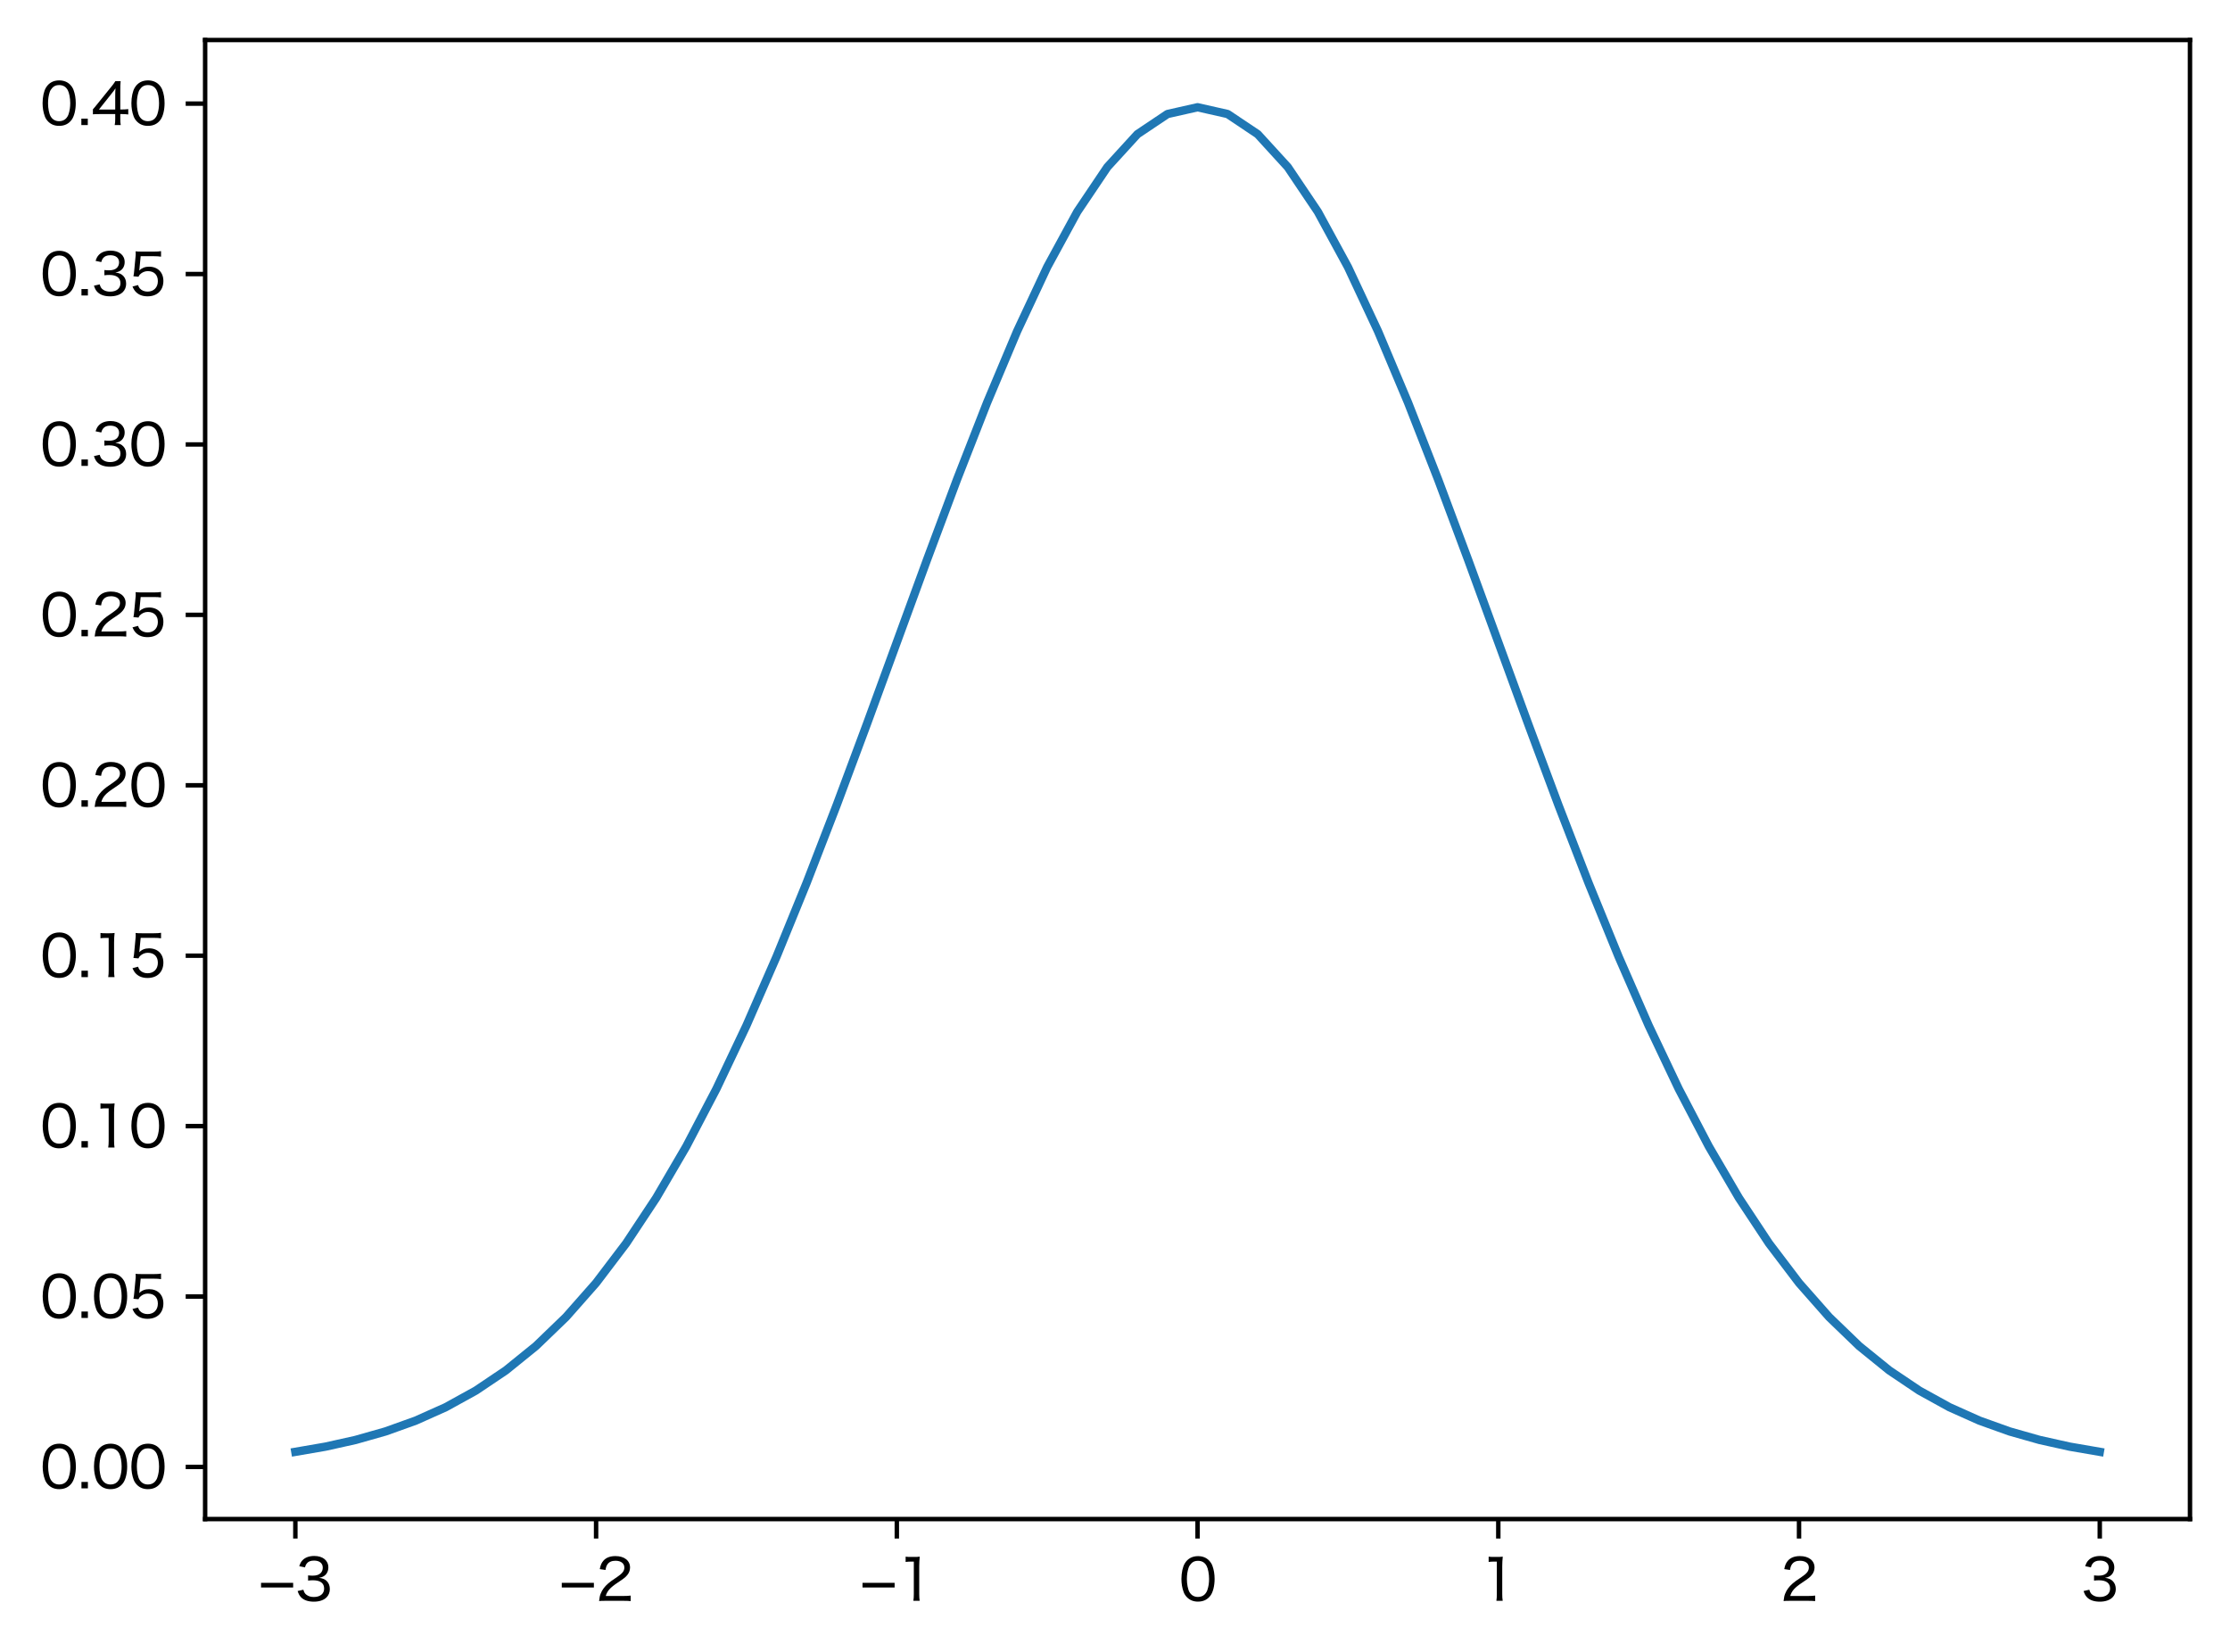 <?xml version="1.0" encoding="utf-8" standalone="no"?>
<!DOCTYPE svg PUBLIC "-//W3C//DTD SVG 1.1//EN"
  "http://www.w3.org/Graphics/SVG/1.1/DTD/svg11.dtd">
<svg xmlns:xlink="http://www.w3.org/1999/xlink" width="401.229pt" height="297.271pt" viewBox="0 0 401.229 297.271" xmlns="http://www.w3.org/2000/svg" version="1.1">
 <defs>
  <style type="text/css">*{stroke-linejoin: round; stroke-linecap: butt}</style>
 </defs>
 <g id="figure_1">
  <g id="patch_1">
   <path d="M 0 297.271 
L 401.229 297.271 
L 401.229 0 
L 0 0 
z
" style="fill: #ffffff"/>
  </g>
  <g id="axes_1">
   <g id="patch_2">
    <path d="M 36.909 273.312 
L 394.029 273.312 
L 394.029 7.2 
L 36.909 7.2 
z
" style="fill: #ffffff"/>
   </g>
   <g id="matplotlib.axis_1">
    <g id="xtick_1">
     <g id="line2d_1">
      <defs>
       <path id="m6d1cf64d49" d="M 0 0 
L 0 3.5 
" style="stroke: #000000; stroke-width: 0.8"/>
      </defs>
      <g>
       <use xlink:href="#m6d1cf64d49" x="53.142" y="273.312" style="stroke: #000000; stroke-width: 0.8"/>
      </g>
     </g>
     <g id="text_1">
      <!-- −3 -->
      <g transform="translate(46.457 288.021)scale(0.1 -0.1)">
       <defs>
        <path id="HiraginoSans-W4-2212" d="M 320 1498 
L 3930 1498 
L 3930 2022 
L 320 2022 
L 320 1498 
z
" transform="scale(0.016)"/>
        <path id="HiraginoSans-W4-33" d="M 282 1101 
C 397 768 474 621 621 448 
C 934 90 1434 -96 2112 -96 
C 2720 -96 3213 70 3533 384 
C 3770 614 3904 954 3904 1306 
C 3904 1677 3802 1958 3597 2182 
C 3379 2419 3130 2528 2688 2586 
C 2995 2650 3130 2701 3290 2816 
C 3578 3021 3738 3366 3738 3757 
C 3738 4538 3117 5043 2157 5043 
C 1594 5043 1146 4883 845 4576 
C 666 4390 582 4237 467 3891 
L 1107 3757 
C 1171 3981 1216 4083 1306 4192 
C 1478 4416 1741 4525 2125 4525 
C 2746 4525 3110 4224 3110 3725 
C 3110 3482 3021 3264 2867 3110 
C 2669 2918 2374 2829 1965 2829 
C 1779 2829 1613 2842 1459 2861 
L 1459 2272 
C 1651 2298 1811 2310 2003 2310 
C 2829 2310 3264 1990 3264 1376 
C 3264 794 2816 429 2106 429 
C 1779 429 1510 506 1293 666 
C 1107 800 1024 928 928 1248 
L 282 1101 
z
" transform="scale(0.016)"/>
       </defs>
       <use xlink:href="#HiraginoSans-W4-2212"/>
       <use xlink:href="#HiraginoSans-W4-33" x="66.4"/>
      </g>
     </g>
    </g>
    <g id="xtick_2">
     <g id="line2d_2">
      <g>
       <use xlink:href="#m6d1cf64d49" x="107.251" y="273.312" style="stroke: #000000; stroke-width: 0.8"/>
      </g>
     </g>
     <g id="text_2">
      <!-- −2 -->
      <g transform="translate(100.566 288.021)scale(0.1 -0.1)">
       <defs>
        <path id="HiraginoSans-W4-32" d="M 3078 0 
C 3424 0 3642 -6 3917 -32 
L 3917 589 
C 3693 557 3430 544 3091 544 
L 1114 544 
C 1280 1114 1606 1478 2451 2042 
C 3181 2528 3341 2656 3546 2912 
C 3738 3142 3846 3443 3846 3744 
C 3846 4525 3200 5030 2202 5030 
C 1613 5030 1158 4858 858 4518 
C 640 4269 531 4026 442 3565 
L 1088 3469 
C 1139 3782 1190 3936 1306 4102 
C 1491 4371 1792 4506 2208 4506 
C 2816 4506 3206 4211 3206 3744 
C 3206 3360 2995 3085 2387 2675 
C 1754 2246 1600 2138 1389 1952 
C 979 1594 710 1229 544 806 
C 448 563 429 461 365 -26 
C 576 -6 678 0 1107 0 
L 3078 0 
z
" transform="scale(0.016)"/>
       </defs>
       <use xlink:href="#HiraginoSans-W4-2212"/>
       <use xlink:href="#HiraginoSans-W4-32" x="66.4"/>
      </g>
     </g>
    </g>
    <g id="xtick_3">
     <g id="line2d_3">
      <g>
       <use xlink:href="#m6d1cf64d49" x="161.36" y="273.312" style="stroke: #000000; stroke-width: 0.8"/>
      </g>
     </g>
     <g id="text_3">
      <!-- −1 -->
      <g transform="translate(154.675 288.021)scale(0.1 -0.1)">
       <defs>
        <path id="HiraginoSans-W4-31" d="M 1018 4371 
C 1222 4397 1389 4410 1606 4410 
L 1939 4410 
L 1939 755 
C 1939 454 1926 237 1888 0 
L 2598 0 
C 2560 250 2547 448 2547 755 
L 2547 3904 
C 2547 4256 2566 4582 2605 4966 
C 2387 4941 2278 4934 2035 4934 
L 1581 4934 
C 1325 4934 1197 4941 1018 4966 
L 1018 4371 
z
" transform="scale(0.016)"/>
       </defs>
       <use xlink:href="#HiraginoSans-W4-2212"/>
       <use xlink:href="#HiraginoSans-W4-31" x="66.4"/>
      </g>
     </g>
    </g>
    <g id="xtick_4">
     <g id="line2d_4">
      <g>
       <use xlink:href="#m6d1cf64d49" x="215.469" y="273.312" style="stroke: #000000; stroke-width: 0.8"/>
      </g>
     </g>
     <g id="text_4">
      <!-- 0 -->
      <g transform="translate(212.105 288.021)scale(0.1 -0.1)">
       <defs>
        <path id="HiraginoSans-W4-30" d="M 2144 -90 
C 2758 -90 3232 141 3565 602 
C 3846 998 4019 1696 4019 2464 
C 4019 3002 3936 3501 3770 3949 
C 3693 4160 3558 4371 3379 4550 
C 3078 4858 2650 5024 2157 5024 
C 1498 5024 986 4742 666 4205 
C 435 3834 288 3142 288 2458 
C 288 1939 371 1434 538 986 
C 614 768 749 563 928 384 
C 1242 70 1651 -90 2144 -90 
z
M 2144 4499 
C 2592 4499 2918 4307 3123 3923 
C 3283 3629 3398 3014 3398 2470 
C 3398 2022 3341 1619 3213 1235 
C 3155 1043 3046 870 2912 730 
C 2726 538 2458 435 2150 435 
C 1734 435 1414 614 1197 973 
C 1024 1261 902 1875 902 2451 
C 902 2906 966 3328 1088 3699 
C 1139 3866 1235 4026 1370 4173 
C 1568 4397 1818 4499 2144 4499 
z
" transform="scale(0.016)"/>
       </defs>
       <use xlink:href="#HiraginoSans-W4-30"/>
      </g>
     </g>
    </g>
    <g id="xtick_5">
     <g id="line2d_5">
      <g>
       <use xlink:href="#m6d1cf64d49" x="269.578" y="273.312" style="stroke: #000000; stroke-width: 0.8"/>
      </g>
     </g>
     <g id="text_5">
      <!-- 1 -->
      <g transform="translate(266.214 288.021)scale(0.1 -0.1)">
       <use xlink:href="#HiraginoSans-W4-31"/>
      </g>
     </g>
    </g>
    <g id="xtick_6">
     <g id="line2d_6">
      <g>
       <use xlink:href="#m6d1cf64d49" x="323.688" y="273.312" style="stroke: #000000; stroke-width: 0.8"/>
      </g>
     </g>
     <g id="text_6">
      <!-- 2 -->
      <g transform="translate(320.323 288.021)scale(0.1 -0.1)">
       <use xlink:href="#HiraginoSans-W4-32"/>
      </g>
     </g>
    </g>
    <g id="xtick_7">
     <g id="line2d_7">
      <g>
       <use xlink:href="#m6d1cf64d49" x="377.797" y="273.312" style="stroke: #000000; stroke-width: 0.8"/>
      </g>
     </g>
     <g id="text_7">
      <!-- 3 -->
      <g transform="translate(374.432 288.021)scale(0.1 -0.1)">
       <use xlink:href="#HiraginoSans-W4-33"/>
      </g>
     </g>
    </g>
   </g>
   <g id="matplotlib.axis_2">
    <g id="ytick_1">
     <g id="line2d_8">
      <defs>
       <path id="m1dc7f85e7a" d="M 0 0 
L -3.5 0 
" style="stroke: #000000; stroke-width: 0.8"/>
      </defs>
      <g>
       <use xlink:href="#m1dc7f85e7a" x="36.909" y="263.934" style="stroke: #000000; stroke-width: 0.8"/>
      </g>
     </g>
     <g id="text_8">
      <!-- 0.00 -->
      <g transform="translate(7.22 267.788)scale(0.1 -0.1)">
       <defs>
        <path id="HiraginoSans-W4-2e" d="M 442 723 
L 442 0 
L 1165 0 
L 1165 723 
L 442 723 
z
" transform="scale(0.016)"/>
       </defs>
       <use xlink:href="#HiraginoSans-W4-30"/>
       <use xlink:href="#HiraginoSans-W4-2e" x="67.3"/>
       <use xlink:href="#HiraginoSans-W4-30" x="92.3"/>
       <use xlink:href="#HiraginoSans-W4-30" x="159.6"/>
      </g>
     </g>
    </g>
    <g id="ytick_2">
     <g id="line2d_9">
      <g>
       <use xlink:href="#m1dc7f85e7a" x="36.909" y="233.273" style="stroke: #000000; stroke-width: 0.8"/>
      </g>
     </g>
     <g id="text_9">
      <!-- 0.05 -->
      <g transform="translate(7.22 237.128)scale(0.1 -0.1)">
       <defs>
        <path id="HiraginoSans-W4-35" d="M 1331 4416 
L 2835 4416 
C 3155 4416 3366 4403 3622 4365 
L 3622 4986 
C 3360 4947 3206 4934 2829 4934 
L 1446 4934 
C 1082 4934 954 4941 762 4966 
C 774 4768 774 4762 774 4742 
C 774 4563 774 4518 749 4307 
L 608 2822 
C 589 2566 570 2445 518 2157 
L 1088 2106 
C 1146 2240 1178 2291 1261 2374 
C 1485 2605 1811 2739 2131 2739 
C 2842 2739 3264 2317 3264 1613 
C 3264 902 2803 435 2106 435 
C 1747 435 1440 563 1235 794 
C 1146 902 1101 986 1037 1171 
L 410 1005 
C 557 685 646 544 813 378 
C 1133 64 1562 -96 2099 -96 
C 3194 -96 3885 576 3885 1638 
C 3885 2605 3245 3238 2272 3238 
C 1830 3238 1472 3098 1158 2803 
C 1197 2982 1197 2982 1203 3091 
L 1331 4416 
z
" transform="scale(0.016)"/>
       </defs>
       <use xlink:href="#HiraginoSans-W4-30"/>
       <use xlink:href="#HiraginoSans-W4-2e" x="67.3"/>
       <use xlink:href="#HiraginoSans-W4-30" x="92.3"/>
       <use xlink:href="#HiraginoSans-W4-35" x="159.6"/>
      </g>
     </g>
    </g>
    <g id="ytick_3">
     <g id="line2d_10">
      <g>
       <use xlink:href="#m1dc7f85e7a" x="36.909" y="202.612" style="stroke: #000000; stroke-width: 0.8"/>
      </g>
     </g>
     <g id="text_10">
      <!-- 0.10 -->
      <g transform="translate(7.22 206.467)scale(0.1 -0.1)">
       <use xlink:href="#HiraginoSans-W4-30"/>
       <use xlink:href="#HiraginoSans-W4-2e" x="67.3"/>
       <use xlink:href="#HiraginoSans-W4-31" x="92.3"/>
       <use xlink:href="#HiraginoSans-W4-30" x="159.6"/>
      </g>
     </g>
    </g>
    <g id="ytick_4">
     <g id="line2d_11">
      <g>
       <use xlink:href="#m1dc7f85e7a" x="36.909" y="171.951" style="stroke: #000000; stroke-width: 0.8"/>
      </g>
     </g>
     <g id="text_11">
      <!-- 0.15 -->
      <g transform="translate(7.22 175.806)scale(0.1 -0.1)">
       <use xlink:href="#HiraginoSans-W4-30"/>
       <use xlink:href="#HiraginoSans-W4-2e" x="67.3"/>
       <use xlink:href="#HiraginoSans-W4-31" x="92.3"/>
       <use xlink:href="#HiraginoSans-W4-35" x="159.6"/>
      </g>
     </g>
    </g>
    <g id="ytick_5">
     <g id="line2d_12">
      <g>
       <use xlink:href="#m1dc7f85e7a" x="36.909" y="141.291" style="stroke: #000000; stroke-width: 0.8"/>
      </g>
     </g>
     <g id="text_12">
      <!-- 0.20 -->
      <g transform="translate(7.22 145.145)scale(0.1 -0.1)">
       <use xlink:href="#HiraginoSans-W4-30"/>
       <use xlink:href="#HiraginoSans-W4-2e" x="67.3"/>
       <use xlink:href="#HiraginoSans-W4-32" x="92.3"/>
       <use xlink:href="#HiraginoSans-W4-30" x="159.6"/>
      </g>
     </g>
    </g>
    <g id="ytick_6">
     <g id="line2d_13">
      <g>
       <use xlink:href="#m1dc7f85e7a" x="36.909" y="110.63" style="stroke: #000000; stroke-width: 0.8"/>
      </g>
     </g>
     <g id="text_13">
      <!-- 0.25 -->
      <g transform="translate(7.22 114.484)scale(0.1 -0.1)">
       <use xlink:href="#HiraginoSans-W4-30"/>
       <use xlink:href="#HiraginoSans-W4-2e" x="67.3"/>
       <use xlink:href="#HiraginoSans-W4-32" x="92.3"/>
       <use xlink:href="#HiraginoSans-W4-35" x="159.6"/>
      </g>
     </g>
    </g>
    <g id="ytick_7">
     <g id="line2d_14">
      <g>
       <use xlink:href="#m1dc7f85e7a" x="36.909" y="79.969" style="stroke: #000000; stroke-width: 0.8"/>
      </g>
     </g>
     <g id="text_14">
      <!-- 0.30 -->
      <g transform="translate(7.22 83.824)scale(0.1 -0.1)">
       <use xlink:href="#HiraginoSans-W4-30"/>
       <use xlink:href="#HiraginoSans-W4-2e" x="67.3"/>
       <use xlink:href="#HiraginoSans-W4-33" x="92.3"/>
       <use xlink:href="#HiraginoSans-W4-30" x="159.6"/>
      </g>
     </g>
    </g>
    <g id="ytick_8">
     <g id="line2d_15">
      <g>
       <use xlink:href="#m1dc7f85e7a" x="36.909" y="49.308" style="stroke: #000000; stroke-width: 0.8"/>
      </g>
     </g>
     <g id="text_15">
      <!-- 0.35 -->
      <g transform="translate(7.22 53.163)scale(0.1 -0.1)">
       <use xlink:href="#HiraginoSans-W4-30"/>
       <use xlink:href="#HiraginoSans-W4-2e" x="67.3"/>
       <use xlink:href="#HiraginoSans-W4-33" x="92.3"/>
       <use xlink:href="#HiraginoSans-W4-35" x="159.6"/>
      </g>
     </g>
    </g>
    <g id="ytick_9">
     <g id="line2d_16">
      <g>
       <use xlink:href="#m1dc7f85e7a" x="36.909" y="18.647" style="stroke: #000000; stroke-width: 0.8"/>
      </g>
     </g>
     <g id="text_16">
      <!-- 0.40 -->
      <g transform="translate(7.2 22.502)scale(0.1 -0.1)">
       <defs>
        <path id="HiraginoSans-W4-34" d="M 179 1210 
C 403 1229 589 1235 954 1235 
L 2688 1235 
L 2688 710 
C 2688 410 2675 218 2630 0 
L 3309 0 
C 3270 230 3258 390 3258 704 
L 3258 1235 
L 3494 1235 
C 3763 1235 3910 1222 4154 1190 
L 4154 1798 
C 3917 1766 3750 1754 3494 1754 
L 3258 1754 
L 3258 3853 
C 3258 4358 3264 4544 3296 4934 
L 2701 4934 
C 2560 4704 2445 4550 2214 4269 
L 621 2298 
C 467 2099 326 1939 179 1773 
L 179 1210 
z
M 2688 1747 
L 858 1747 
L 2259 3514 
C 2464 3763 2592 3936 2720 4128 
C 2694 3814 2688 3622 2688 3283 
L 2688 1747 
z
" transform="scale(0.016)"/>
       </defs>
       <use xlink:href="#HiraginoSans-W4-30"/>
       <use xlink:href="#HiraginoSans-W4-2e" x="67.3"/>
       <use xlink:href="#HiraginoSans-W4-34" x="92.3"/>
       <use xlink:href="#HiraginoSans-W4-30" x="159.8"/>
      </g>
     </g>
    </g>
   </g>
   <g id="line2d_17">
    <path d="M 53.142 261.216 
L 58.553 260.283 
L 63.964 259.08 
L 69.375 257.543 
L 74.786 255.604 
L 80.197 253.185 
L 85.608 250.201 
L 91.018 246.563 
L 96.429 242.18 
L 101.84 236.962 
L 107.251 230.826 
L 112.662 223.697 
L 118.073 215.52 
L 123.484 206.261 
L 128.895 195.915 
L 134.306 184.511 
L 139.717 172.118 
L 145.128 158.848 
L 150.538 144.856 
L 155.949 130.343 
L 161.36 115.553 
L 166.771 100.766 
L 172.182 86.29 
L 177.593 72.455 
L 183.004 59.595 
L 188.415 48.042 
L 193.826 38.105 
L 199.237 30.061 
L 204.648 24.14 
L 210.058 20.516 
L 215.469 19.296 
L 220.88 20.516 
L 226.291 24.14 
L 231.702 30.061 
L 237.113 38.105 
L 242.524 48.042 
L 247.935 59.595 
L 253.346 72.455 
L 258.757 86.29 
L 264.168 100.766 
L 269.578 115.553 
L 274.989 130.343 
L 280.4 144.856 
L 285.811 158.848 
L 291.222 172.118 
L 296.633 184.511 
L 302.044 195.915 
L 307.455 206.261 
L 312.866 215.52 
L 318.277 223.697 
L 323.688 230.826 
L 329.098 236.962 
L 334.509 242.18 
L 339.92 246.563 
L 345.331 250.201 
L 350.742 253.185 
L 356.153 255.604 
L 361.564 257.543 
L 366.975 259.08 
L 372.386 260.283 
L 377.797 261.216 
" clip-path="url(#p0e1420e13e)" style="fill: none; stroke: #1f77b4; stroke-width: 1.5; stroke-linecap: square"/>
   </g>
   <g id="patch_3">
    <path d="M 36.909 273.312 
L 36.909 7.2 
" style="fill: none; stroke: #000000; stroke-width: 0.8; stroke-linejoin: miter; stroke-linecap: square"/>
   </g>
   <g id="patch_4">
    <path d="M 394.029 273.312 
L 394.029 7.2 
" style="fill: none; stroke: #000000; stroke-width: 0.8; stroke-linejoin: miter; stroke-linecap: square"/>
   </g>
   <g id="patch_5">
    <path d="M 36.909 273.312 
L 394.029 273.312 
" style="fill: none; stroke: #000000; stroke-width: 0.8; stroke-linejoin: miter; stroke-linecap: square"/>
   </g>
   <g id="patch_6">
    <path d="M 36.909 7.2 
L 394.029 7.2 
" style="fill: none; stroke: #000000; stroke-width: 0.8; stroke-linejoin: miter; stroke-linecap: square"/>
   </g>
  </g>
 </g>
 <defs>
  <clipPath id="p0e1420e13e">
   <rect x="36.909" y="7.2" width="357.12" height="266.112"/>
  </clipPath>
 </defs>
</svg>
